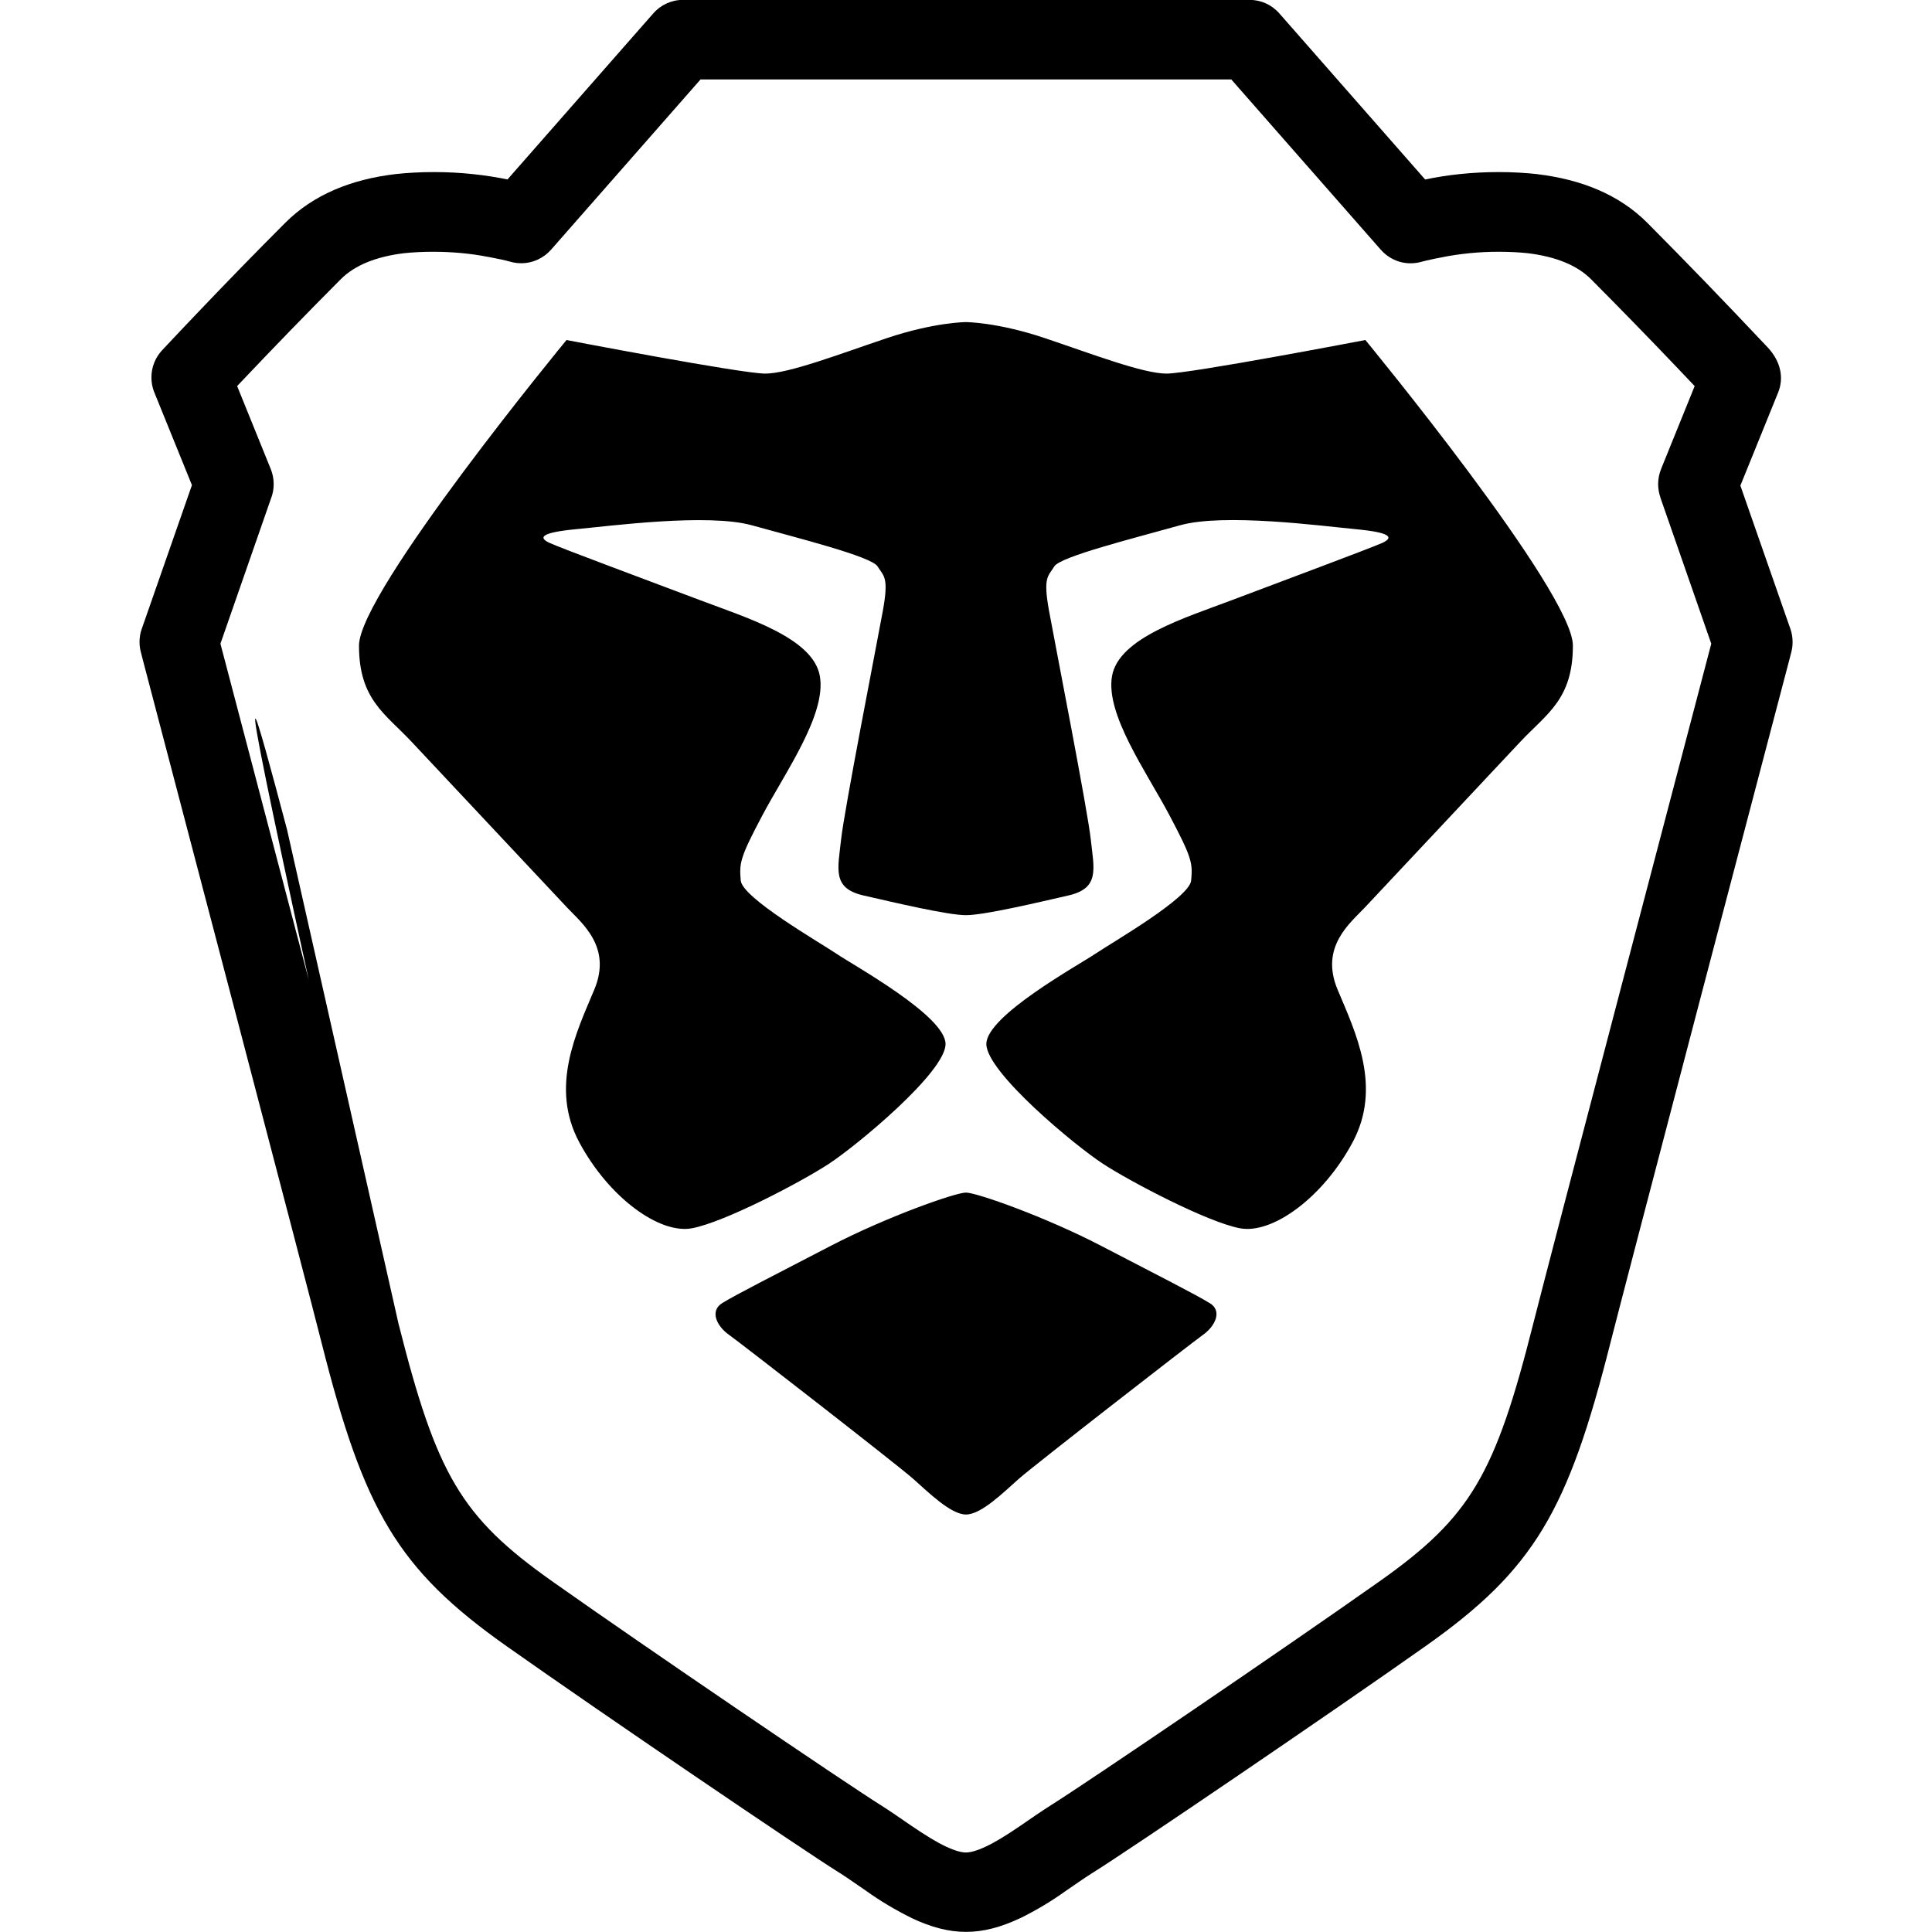 <!-- Generated by IcoMoon.io -->
<svg version="1.1" xmlns="http://www.w3.org/2000/svg" width="32" height="32" viewBox="0 0 32 32">
<title>brave</title>
<path d="M28.824 8.037l0.831 2.381c0.023 0.065 0.036 0.139 0.036 0.217 0 0.060-0.008 0.118-0.023 0.173l0.001-0.005-0.033 0.129-0.096 0.365-0.343 1.305-1.041 3.963c-0.817 3.116-1.353 5.168-1.483 5.679-0.703 2.783-1.26 3.749-3.061 5.021-1.579 1.115-4.871 3.352-5.504 3.748-0.097 0.061-0.167 0.108-0.237 0.156l0.021-0.014-0.249 0.171c-0.22 0.158-0.47 0.309-0.732 0.439l-0.032 0.014c-0.3 0.14-0.587 0.219-0.879 0.219s-0.579-0.079-0.879-0.219c-0.294-0.144-0.544-0.295-0.78-0.464l0.016 0.011-0.249-0.171c-0.038-0.027-0.109-0.075-0.18-0.121l-0.036-0.022c-0.633-0.397-3.925-2.633-5.504-3.748-1.801-1.272-2.359-2.239-3.061-5.021-0.129-0.511-0.665-2.563-1.476-5.656l-1.485-5.657-0.033-0.129c-0.014-0.051-0.022-0.109-0.022-0.168 0-0.078 0.013-0.152 0.038-0.222l-0.001 0.005 0.831-2.381-0.623-1.536c-0.031-0.073-0.048-0.159-0.048-0.248 0-0.174 0.067-0.332 0.177-0.45l-0 0 0.163-0.173c0.129-0.137 0.276-0.293 0.439-0.463 0.461-0.484 0.947-0.984 1.436-1.473 0.468-0.469 1.097-0.723 1.832-0.809 0.191-0.021 0.411-0.033 0.635-0.033 0.43 0 0.85 0.045 1.255 0.13l-0.040-0.007 2.415-2.751c0.121-0.138 0.297-0.224 0.493-0.224 0 0 0 0 0 0h9.384c0.189 0 0.368 0.081 0.493 0.224l2.415 2.751c0.365-0.078 0.785-0.123 1.215-0.123 0.224 0 0.445 0.012 0.662 0.036l-0.027-0.002c0.736 0.087 1.364 0.339 1.832 0.809 0.653 0.657 1.303 1.33 1.944 2.011l0.050 0.053c0.217 0.233 0.267 0.505 0.171 0.743l-0.623 1.536zM27.501 8.236c-0.023-0.065-0.037-0.139-0.037-0.217 0-0.090 0.018-0.175 0.050-0.253l-0.002 0.004 0.557-1.375-0.301-0.317c-0.49-0.514-0.952-0.987-1.418-1.456l0.002 0.002c-0.232-0.232-0.589-0.376-1.055-0.431-0.143-0.015-0.308-0.023-0.476-0.023-0.319 0-0.631 0.031-0.932 0.090l0.031-0.005c-0.107 0.019-0.204 0.039-0.288 0.059l-0.092 0.023c-0.053 0.015-0.114 0.024-0.177 0.024-0.196 0-0.372-0.087-0.492-0.224l-0.001-0.001-2.476-2.82h-8.791l-2.476 2.82c-0.121 0.137-0.298 0.224-0.495 0.224-0.062 0-0.122-0.009-0.179-0.025l0.005 0.001c-0.090-0.025-0.219-0.053-0.349-0.077l-0.031-0.005c-0.272-0.054-0.584-0.084-0.904-0.084-0.167 0-0.332 0.008-0.494 0.025l0.020-0.002c-0.465 0.055-0.824 0.199-1.055 0.431-0.564 0.566-1.123 1.143-1.676 1.727l-0.041 0.044 0.557 1.375c0.030 0.074 0.048 0.159 0.048 0.249 0 0.078-0.013 0.152-0.038 0.221l0.001-0.005-0.845 2.427 0.079 0.3 0.343 1.305 1.041 3.964c-1.378-6.306-0.867-4.4-0.36-2.491l1.846 8.182c0.632 2.504 1.035 3.201 2.544 4.268 1.56 1.103 4.836 3.327 5.444 3.709 0.076 0.048 0.156 0.1 0.256 0.169l0.249 0.171c0.255 0.172 0.424 0.276 0.581 0.349 0.14 0.065 0.249 0.095 0.324 0.095s0.183-0.029 0.324-0.095c0.157-0.073 0.328-0.177 0.581-0.349l0.249-0.171c0.101-0.068 0.18-0.121 0.256-0.169 0.608-0.381 3.884-2.607 5.444-3.709 1.509-1.067 1.912-1.764 2.544-4.268 0.131-0.517 0.665-2.567 1.48-5.668l1.468-5.592-0.845-2.427zM22.615 5.632s3.437 4.171 3.437 5.061-0.432 1.127-0.867 1.589l-2.577 2.747c-0.244 0.26-0.751 0.653-0.453 1.363s0.739 1.612 0.249 2.527c-0.489 0.915-1.329 1.527-1.867 1.425s-1.8-0.764-2.264-1.065-1.936-1.521-1.936-1.987c0-0.467 1.521-1.303 1.803-1.493s1.563-0.927 1.589-1.215c0.027-0.289 0.016-0.373-0.363-1.088s-1.060-1.667-0.947-2.3c0.113-0.633 1.212-0.963 1.996-1.26s2.293-0.859 2.483-0.945c0.188-0.088 0.14-0.171-0.432-0.225s-2.192-0.271-2.923-0.065-1.98 0.516-2.080 0.68c-0.101 0.165-0.191 0.171-0.087 0.74s0.639 3.3 0.691 3.785c0.052 0.485 0.153 0.805-0.368 0.925s-1.399 0.327-1.7 0.327-1.179-0.208-1.7-0.327c-0.521-0.12-0.42-0.44-0.368-0.925s0.587-3.216 0.691-3.785c0.104-0.569 0.015-0.575-0.087-0.74s-1.349-0.476-2.080-0.68-2.352 0.012-2.923 0.065c-0.571 0.055-0.62 0.137-0.432 0.225s1.699 0.648 2.483 0.945c0.784 0.297 1.883 0.627 1.996 1.26s-0.568 1.587-0.947 2.3c-0.379 0.713-0.388 0.799-0.363 1.088s1.308 1.025 1.589 1.215c0.281 0.191 1.803 1.027 1.803 1.493s-1.472 1.684-1.936 1.987-1.727 0.965-2.264 1.065c-0.537 0.101-1.377-0.509-1.867-1.425s-0.049-1.817 0.249-2.527-0.209-1.103-0.453-1.363l-2.577-2.747c-0.435-0.463-0.867-0.699-0.867-1.589s3.437-5.061 3.437-5.061 2.9 0.556 3.291 0.556c0.391 0 1.239-0.327 2.020-0.589s1.304-0.264 1.304-0.264 0.521 0.001 1.304 0.264 1.629 0.589 2.020 0.589c0.391 0 3.291-0.556 3.291-0.556zM20.039 21.584c0.213 0.133 0.083 0.385-0.111 0.523s-2.797 2.161-3.051 2.385c-0.253 0.224-0.624 0.593-0.877 0.593s-0.624-0.369-0.877-0.593c-0.253-0.224-2.857-2.248-3.051-2.385s-0.324-0.389-0.111-0.523c0.213-0.133 0.879-0.471 1.797-0.948s2.063-0.883 2.241-0.883 1.323 0.405 2.241 0.883c0.919 0.477 1.584 0.815 1.796 0.948z"></path>
</svg>
